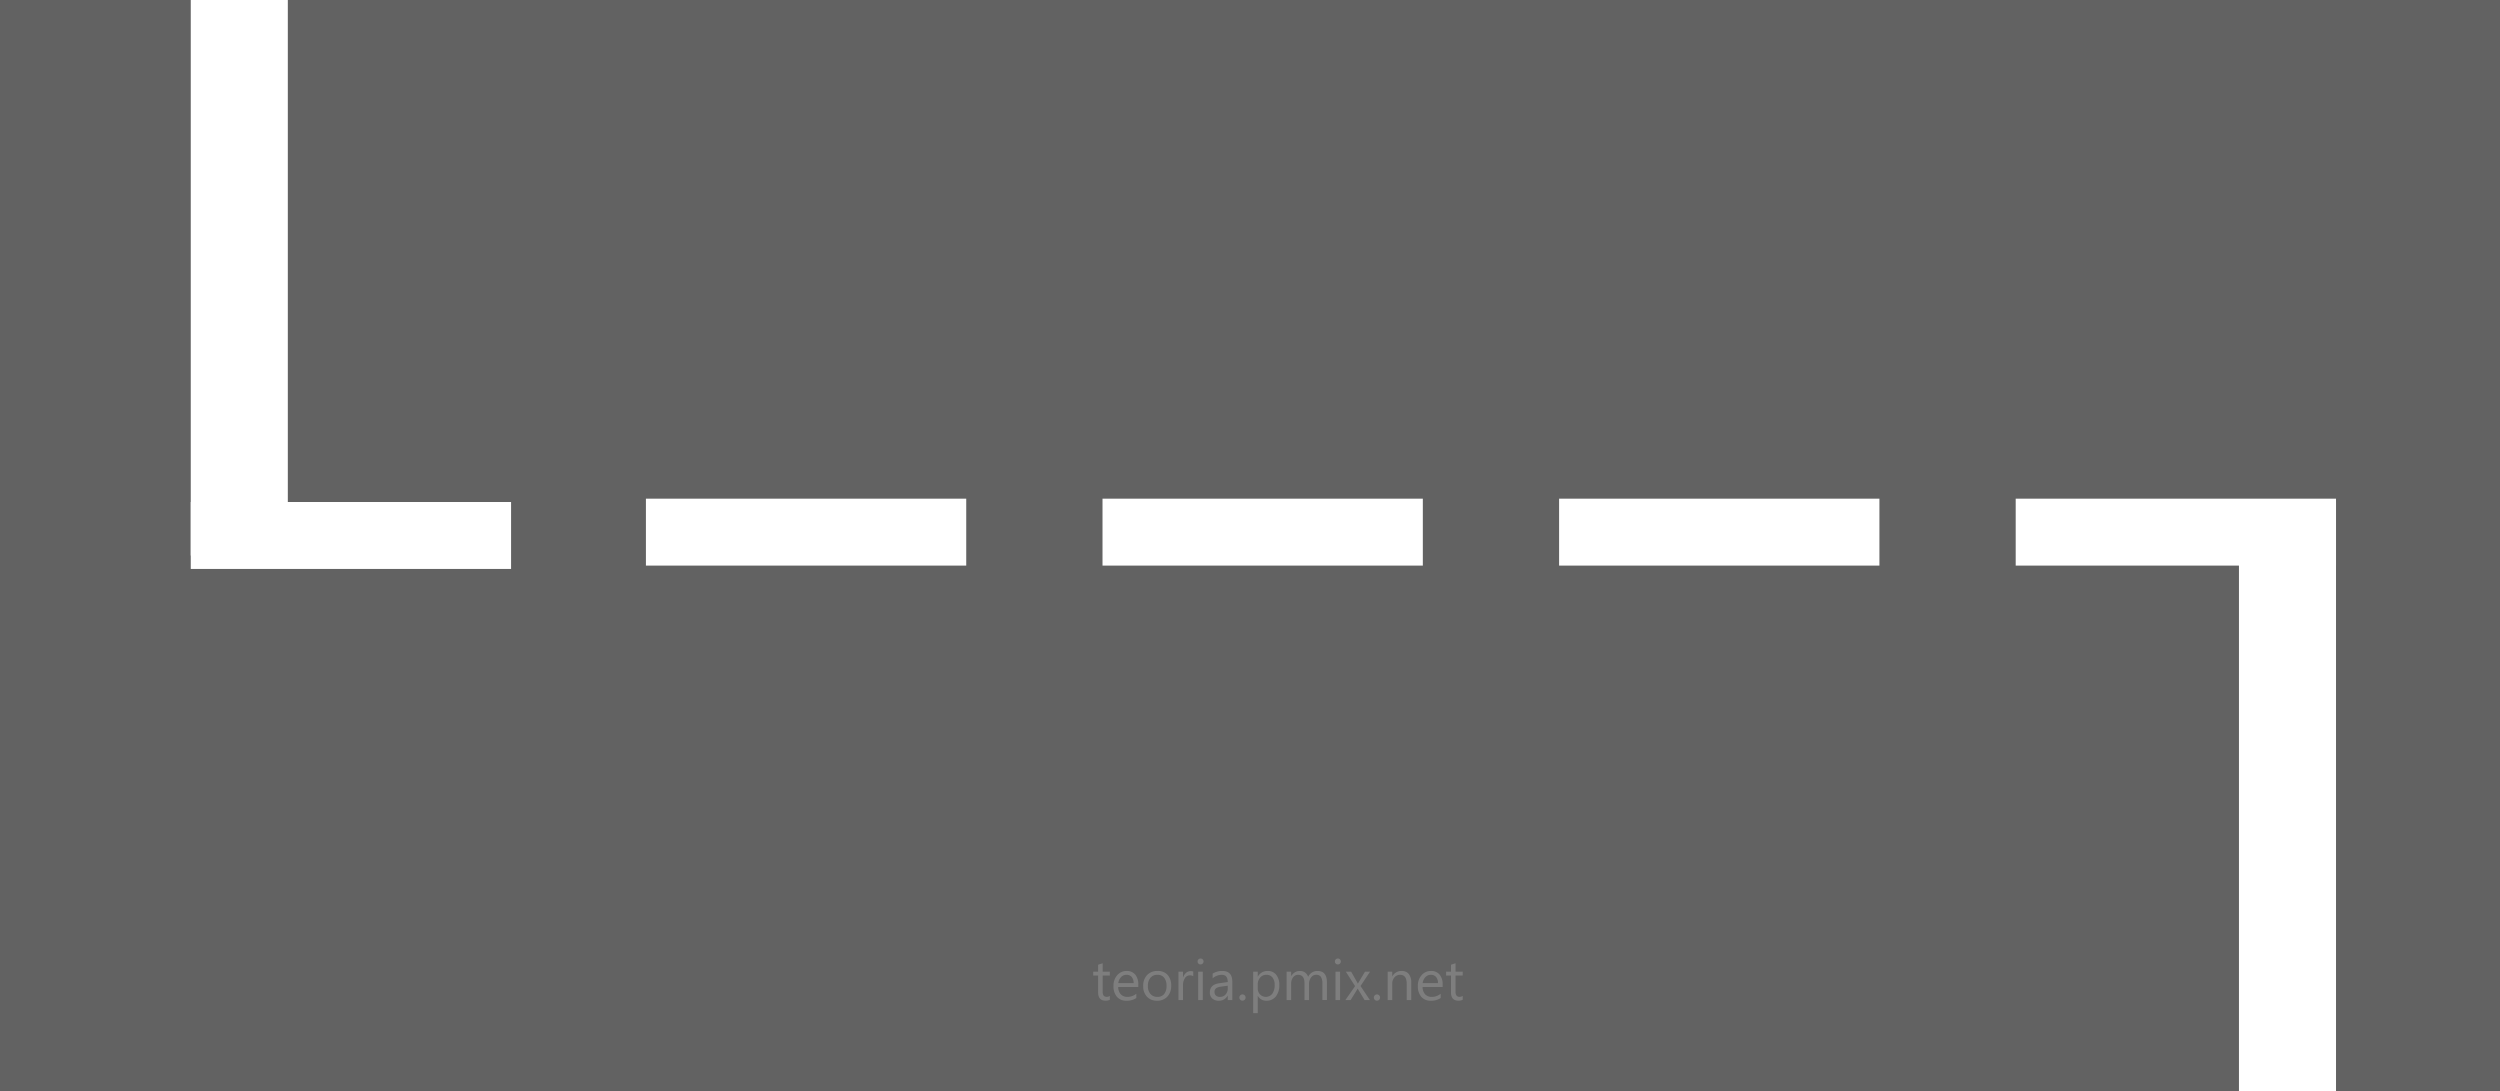 <svg id="S" xmlns="http://www.w3.org/2000/svg" width="747" height="326" viewBox="0 0 747 326">
  <defs>
    <style>
      .cls-1 {
        fill: #626262;
      }

      .cls-2, .cls-3, .cls-4 {
        fill: #fff;
      }

      .cls-2, .cls-4 {
        fill-rule: evenodd;
      }

      .cls-4 {
        opacity: 0.18;
      }
    </style>
  </defs>
  <rect class="cls-1" width="747" height="326"/>
  <path class="cls-2" d="M193,149h95.71v20H193V149Z"/>
  <path id="Rectangle_2_copy_4" data-name="Rectangle 2 copy 4" class="cls-2" d="M57,150h95.71v20H57V150Z"/>
  <path id="Rectangle_2_copy" data-name="Rectangle 2 copy" class="cls-2" d="M602.29,149H698v20H602.29V149Z"/>
  <path id="Rectangle_2_copy_2" data-name="Rectangle 2 copy 2" class="cls-2" d="M465.86,149h95.71v20H465.86V149Z"/>
  <path id="Rectangle_2_copy_3" data-name="Rectangle 2 copy 3" class="cls-2" d="M329.43,149h95.71v20H329.43V149Z"/>
  <rect class="cls-3" x="669" y="150" width="29" height="176"/>
  <rect id="Rectangle_4_copy" data-name="Rectangle 4 copy" class="cls-3" x="57" y="-10" width="29" height="176"/>
  <path id="teoria.pmix.net" class="cls-4" d="M331.619,297.571a1.431,1.431,0,0,1-.887.282,1.157,1.157,0,0,1-.962-0.365,1.984,1.984,0,0,1-.29-1.218v-4.783h2.139v-1.16H329.48v-2.512l-1.359.44v2.072h-1.459v1.16h1.459v5.023q0,2.487,2.23,2.487a2.631,2.631,0,0,0,1.268-.265v-1.161Zm8.5-3.373a4.49,4.49,0,0,0-.912-2.992,3.19,3.19,0,0,0-2.578-1.078,3.6,3.6,0,0,0-2.789,1.247,4.641,4.641,0,0,0-1.123,3.229,4.733,4.733,0,0,0,1.028,3.253,3.586,3.586,0,0,0,2.826,1.156,4.922,4.922,0,0,0,2.959-.812v-1.276a4.167,4.167,0,0,1-2.635.945,2.628,2.628,0,0,1-2.006-.771,3.177,3.177,0,0,1-.763-2.188h5.993V294.2Zm-5.976-.44a3.117,3.117,0,0,1,.829-1.8,2.194,2.194,0,0,1,1.633-.688,1.933,1.933,0,0,1,1.554.655,2.761,2.761,0,0,1,.567,1.831h-4.583Zm14.658,4.033a4.557,4.557,0,0,0,1.148-3.253,4.633,4.633,0,0,0-1.065-3.241,3.807,3.807,0,0,0-2.963-1.169,4.2,4.2,0,0,0-3.158,1.2,4.59,4.59,0,0,0-1.169,3.34,4.409,4.409,0,0,0,1.123,3.154,3.938,3.938,0,0,0,3,1.189A4.021,4.021,0,0,0,348.805,297.791Zm-0.953-5.657a3.764,3.764,0,0,1,.709,2.453,3.7,3.7,0,0,1-.709,2.429,2.485,2.485,0,0,1-2.026.854,2.621,2.621,0,0,1-2.064-.871,3.46,3.46,0,0,1-.771-2.379,3.66,3.66,0,0,1,.762-2.457,2.587,2.587,0,0,1,2.073-.891A2.472,2.472,0,0,1,347.852,292.134Zm8.7-1.84a2.207,2.207,0,0,0-.812-0.116,2.025,2.025,0,0,0-1.335.5,2.971,2.971,0,0,0-.887,1.4h-0.033v-1.749h-1.359v8.487h1.359v-4.326a3.791,3.791,0,0,1,.585-2.238,1.734,1.734,0,0,1,1.454-.821,1.659,1.659,0,0,1,1.028.274v-1.409Zm2.806-2.379a0.886,0.886,0,0,0,0-1.256,0.881,0.881,0,0,0-.634-0.253,0.871,0.871,0,0,0-.879.887,0.841,0.841,0,0,0,.257.63,0.86,0.86,0,0,0,.622.249A0.872,0.872,0,0,0,359.357,287.915Zm0.029,2.412h-1.36v8.487h1.36v-8.487Zm8.827,2.967q0-3.166-2.992-3.166a5.252,5.252,0,0,0-2.884.8v1.392a4.178,4.178,0,0,1,2.768-1.044q1.749,0,1.749,2.163l-2.545.357q-2.8.389-2.8,2.768a2.326,2.326,0,0,0,.717,1.782,2.787,2.787,0,0,0,1.985.671,2.847,2.847,0,0,0,2.611-1.525h0.033v1.326h1.359v-5.52Zm-1.359,2.072a2.535,2.535,0,0,1-.659,1.8,2.183,2.183,0,0,1-1.67.709,1.714,1.714,0,0,1-1.181-.394,1.3,1.3,0,0,1-.444-1.015,1.35,1.35,0,0,1,.481-1.19,3.315,3.315,0,0,1,1.426-.468l2.047-.282v0.845Zm5.056,3.357a0.892,0.892,0,0,0,.273-0.654,0.907,0.907,0,0,0-.273-0.659,0.892,0.892,0,0,0-.663-0.278,0.872,0.872,0,0,0-.651.278,0.915,0.915,0,0,0-.269.659,0.9,0.9,0,0,0,.269.654,0.88,0.88,0,0,0,.651.274A0.9,0.9,0,0,0,371.91,298.723Zm6.482,0.29a3.446,3.446,0,0,0,2.834-1.28,5.26,5.26,0,0,0,1.036-3.411,4.717,4.717,0,0,0-.92-3.054,3.107,3.107,0,0,0-2.561-1.14,3.216,3.216,0,0,0-2.934,1.691h-0.033v-1.492h-1.359v12.391h1.359v-5.13h0.033a2.84,2.84,0,0,0,2.545,1.425h0Zm-1.857-6.916a2.408,2.408,0,0,1,1.906-.825,2.167,2.167,0,0,1,1.774.8,3.418,3.418,0,0,1,.655,2.221,4.343,4.343,0,0,1-.7,2.628,2.439,2.439,0,0,1-3.672.211,2.522,2.522,0,0,1-.684-1.786v-1.185A3.025,3.025,0,0,1,376.535,292.1Zm19.951,1.487q0-3.456-2.8-3.456a3.029,3.029,0,0,0-2.818,1.757,2.452,2.452,0,0,0-2.4-1.757,2.882,2.882,0,0,0-2.635,1.542h-0.034v-1.343h-1.359v8.487h1.359v-4.84a3.1,3.1,0,0,1,.581-1.952,1.787,1.787,0,0,1,1.475-.75q1.931,0,1.931,2.5v5.039h1.36v-4.84a3.044,3.044,0,0,1,.609-1.906,1.81,1.81,0,0,1,1.479-.8,1.65,1.65,0,0,1,1.463.63,3.677,3.677,0,0,1,.435,2.039v4.873h1.36v-5.23Zm3.9-5.669a0.886,0.886,0,0,0,0-1.256,0.881,0.881,0,0,0-.634-0.253,0.871,0.871,0,0,0-.879.887,0.841,0.841,0,0,0,.257.63,0.86,0.86,0,0,0,.622.249A0.872,0.872,0,0,0,400.386,287.915Zm0.029,2.412h-1.36v8.487h1.36v-8.487Zm7.451,0-2.122,3.564h-0.033c-0.116-.226-0.235-0.448-0.356-0.663l-1.641-2.9H402.13l2.769,4.327-2.893,4.16h1.567l1.7-2.751c0.232-.382.362-0.6,0.389-0.647H405.7c0.143,0.26.267,0.475,0.372,0.647l1.667,2.751h1.583l-2.8-4.194,2.851-4.293h-1.5Zm4.227,8.4a0.889,0.889,0,0,0,.274-0.654,0.9,0.9,0,0,0-.274-0.659,0.892,0.892,0,0,0-.663-0.278,0.868,0.868,0,0,0-.65.278,0.912,0.912,0,0,0-.27.659,0.9,0.9,0,0,0,.27.654,0.876,0.876,0,0,0,.65.274A0.9,0.9,0,0,0,412.093,298.723Zm9.59-5.1a4.013,4.013,0,0,0-.737-2.6,2.6,2.6,0,0,0-2.131-.9,3.064,3.064,0,0,0-2.785,1.608H416v-1.409h-1.359v8.487H416v-4.84a2.84,2.84,0,0,1,.668-1.935,2.136,2.136,0,0,1,1.686-.767q1.972,0,1.973,2.7v4.84h1.359v-5.188Zm9.383,0.572a4.49,4.49,0,0,0-.912-2.992,3.189,3.189,0,0,0-2.577-1.078,3.6,3.6,0,0,0-2.79,1.247,4.646,4.646,0,0,0-1.123,3.229,4.733,4.733,0,0,0,1.028,3.253,3.586,3.586,0,0,0,2.827,1.156,4.924,4.924,0,0,0,2.959-.812v-1.276a4.172,4.172,0,0,1-2.636.945,2.628,2.628,0,0,1-2.006-.771,3.177,3.177,0,0,1-.763-2.188h5.993V294.2Zm-5.976-.44a3.117,3.117,0,0,1,.829-1.8,2.194,2.194,0,0,1,1.633-.688,1.933,1.933,0,0,1,1.554.655,2.766,2.766,0,0,1,.568,1.831H425.09Zm11.969,3.813a1.431,1.431,0,0,1-.887.282,1.157,1.157,0,0,1-.962-0.365,1.984,1.984,0,0,1-.29-1.218v-4.783h2.139v-1.16H434.92v-2.512l-1.359.44v2.072H432.1v1.16h1.459v5.023q0,2.487,2.23,2.487a2.631,2.631,0,0,0,1.268-.265v-1.161Z"/>
</svg>
